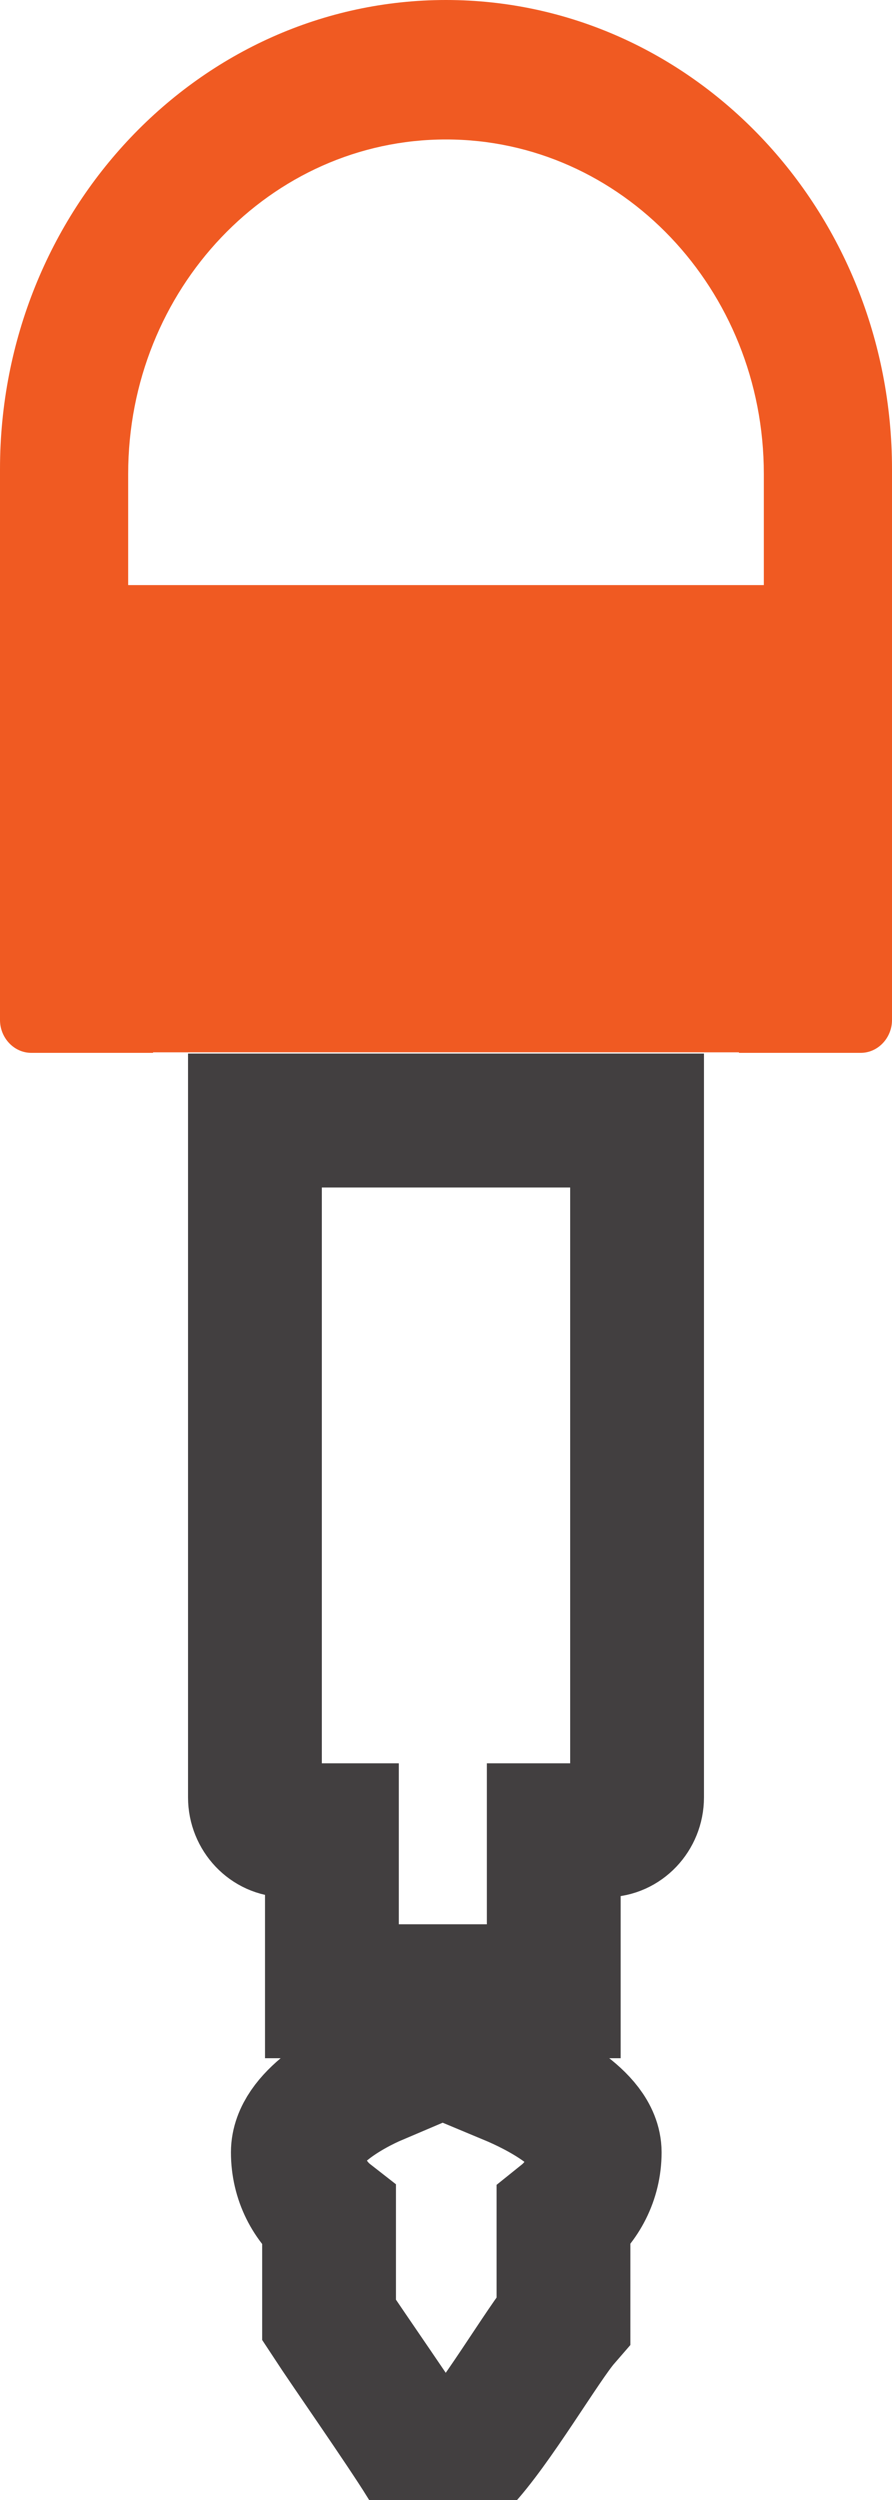 <svg width="10" height="28" viewBox="0 0 10 28" fill="none" xmlns="http://www.w3.org/2000/svg">
    <path d="M0.35 11.792H1.716V11.786H8.284V11.792H9.65C9.842 11.792 10 11.625 10 11.424V5.255C10 2.355 7.76 0 5 0C2.24 0 0 2.355 0 5.255C0 8.311 0 10.574 0 11.424C0 11.625 0.158 11.792 0.35 11.792ZM1.437 5.307C1.437 3.239 3.033 1.562 5 1.562C6.967 1.562 8.563 3.239 8.563 5.307V6.553H1.437V5.307Z" fill="#F05A22"/>
    <path d="M6.208 22.302V20.499H6.792C6.984 20.499 7.142 20.332 7.142 20.131V12.55H2.858V20.131C2.858 20.332 3.016 20.499 3.208 20.499H3.721V22.302H4.224V23.273C3.913 23.405 3.339 23.727 3.339 24.106C3.339 24.405 3.475 24.663 3.689 24.83V25.984C3.907 26.317 4.492 27.15 4.754 27.569H5.175C5.546 27.179 6.093 26.242 6.317 25.984V24.83C6.525 24.663 6.667 24.405 6.667 24.106C6.667 23.727 6.027 23.405 5.71 23.273V22.302H6.208V22.302Z" stroke="#423F40" stroke-width="1.5" stroke-miterlimit="10"/>
</svg>